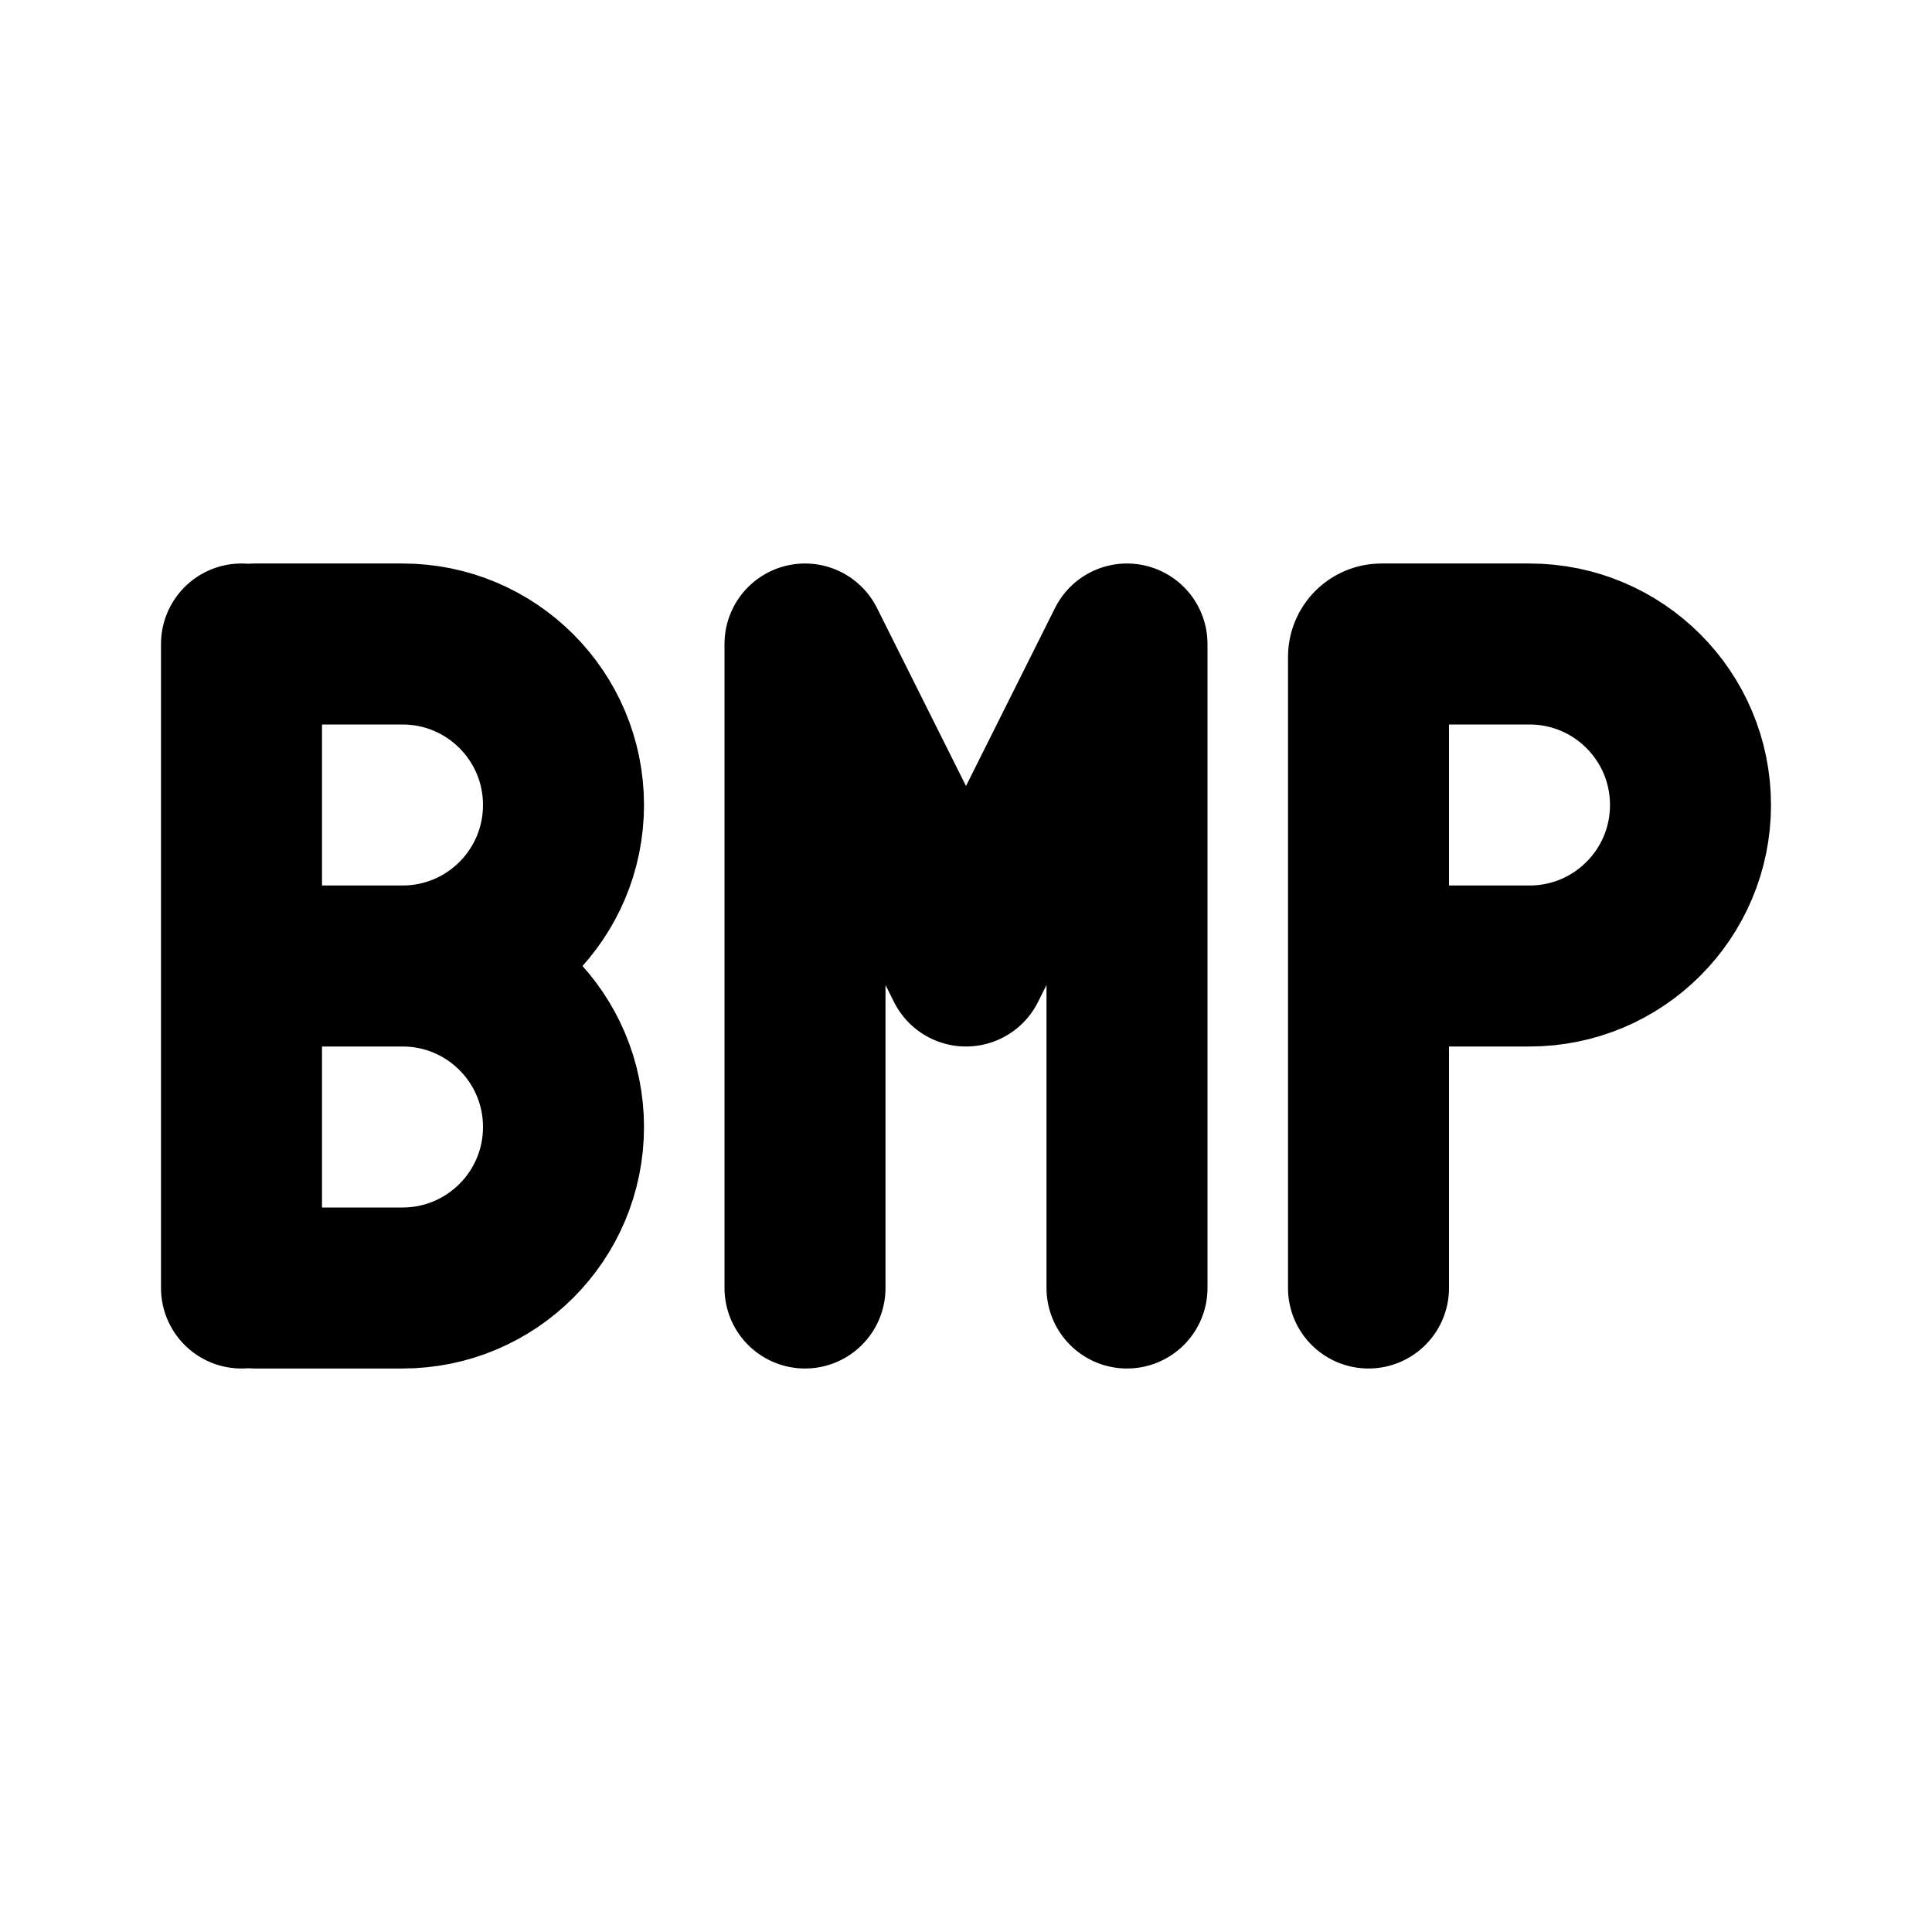 <svg width="24" height="24" viewBox="0 0 24 24" fill="none" xmlns="http://www.w3.org/2000/svg">
<path d="M3 12V8.16C3 8.072 3.072 8 3.16 8H5C6.105 8 7 8.895 7 10C7 11.105 6.105 12 5 12M3 12V16M3 12H5M3 12L3 15.84C3 15.928 3.072 16 3.16 16H5C6.105 16 7 15.105 7 14C7 12.895 6.105 12 5 12M3 12L3 8M10 16V8L12 12L14 8V16M17 12V8.16C17 8.072 17.072 8 17.16 8H19C20.105 8 21 8.895 21 10C21 11.105 20.105 12 19 12H17ZM17 12V16" stroke="currentColor" stroke-width="2" stroke-linecap="round" stroke-linejoin="round"/>
</svg>
